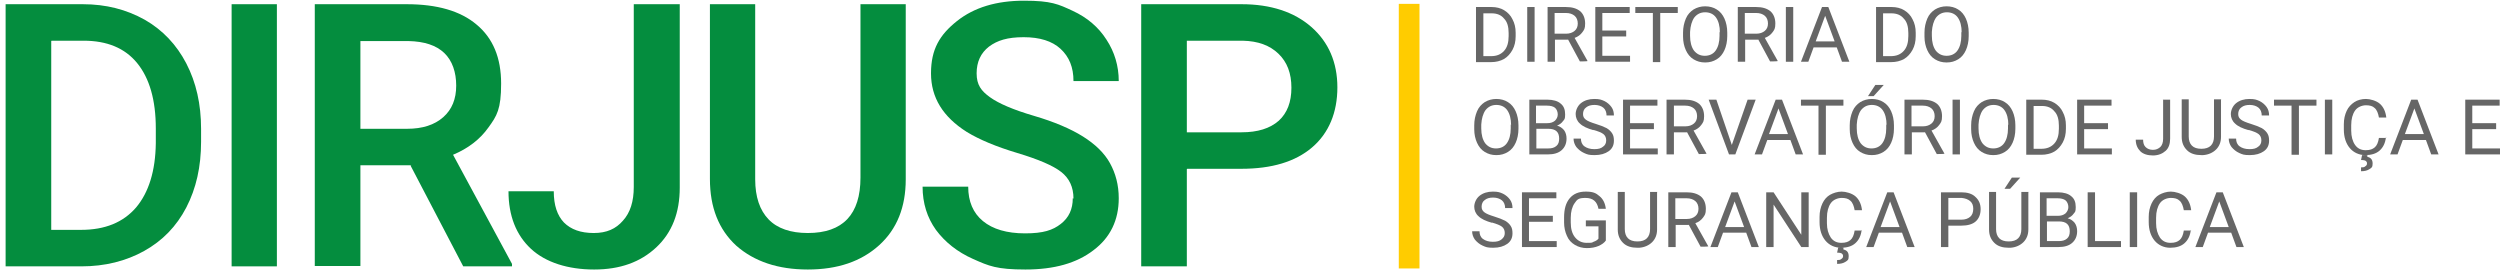 <?xml version="1.0" encoding="UTF-8"?>
<svg xmlns="http://www.w3.org/2000/svg" version="1.1" viewBox="0 0 712.4 77.1">
  <defs>
    <style>
      .cls-1 {
        fill: #fc0;
      }

      .cls-2 {
        fill: #048d3e;
      }

      .cls-3 {
        fill: #666;
      }
    </style>
  </defs>
  <!-- Generator: Adobe Illustrator 28.7.1, SVG Export Plug-In . SVG Version: 1.2.0 Build 142)  -->
  <g>
    <g id="Camada_1">
      <g>
        <path class="cls-2" d="M1.6,75.9V1.2h22c6.6,0,12.4,1.5,17.6,4.4,5.1,2.9,9.1,7.1,11.9,12.5,2.8,5.4,4.2,11.6,4.2,18.6v3.7c0,7.1-1.4,13.3-4.2,18.7-2.8,5.4-6.8,9.5-12,12.4-5.2,2.9-11.2,4.4-17.9,4.4H1.6ZM14.6,11.7v53.8h8.5c6.8,0,12-2.1,15.7-6.4,3.6-4.3,5.5-10.4,5.6-18.3v-4.2c0-8.1-1.8-14.3-5.3-18.6-3.5-4.3-8.6-6.4-15.3-6.4h-9.1Z"/>
        <path class="cls-2" d="M78.9,75.9h-12.9V1.2h12.9v74.6Z"/>
        <path class="cls-2" d="M117.2,47.1h-14.5v28.7h-13V1.2h26.2c8.6,0,15.3,1.9,19.9,5.8,4.7,3.9,7,9.5,7,16.8s-1.2,9.2-3.6,12.5c-2.4,3.4-5.8,6-10.1,7.8l16.8,31.1v.7h-13.9l-15-28.7ZM102.7,36.7h13.3c4.4,0,7.8-1.1,10.3-3.3,2.5-2.2,3.7-5.2,3.7-9s-1.1-7.1-3.4-9.3c-2.3-2.2-5.7-3.3-10.2-3.4h-13.7v25Z"/>
        <path class="cls-2" d="M180.8,1.2h12.9v52.3c0,7.1-2.2,12.8-6.7,17-4.5,4.2-10.3,6.3-17.7,6.3s-13.8-2-18-5.9c-4.2-3.9-6.4-9.4-6.4-16.4h12.9c0,4,1,6.9,2.9,8.9,2,2,4.8,3,8.5,3s6.3-1.2,8.3-3.5c2.1-2.3,3.1-5.5,3.1-9.6V1.2Z"/>
        <path class="cls-2" d="M258.1,1.2v49.9c0,7.9-2.5,14.2-7.6,18.8-5.1,4.6-11.8,6.9-20.3,6.9s-15.3-2.3-20.4-6.8c-5-4.6-7.5-10.9-7.5-19V1.2h12.9v49.9c0,5,1.3,8.8,3.8,11.4,2.5,2.6,6.3,3.9,11.2,3.9,10,0,15-5.3,15-15.8V1.2h12.9Z"/>
        <path class="cls-2" d="M305.9,56.6c0-3.3-1.2-5.8-3.5-7.6-2.3-1.8-6.5-3.6-12.5-5.4-6-1.8-10.8-3.8-14.4-6-6.8-4.3-10.2-9.8-10.2-16.7s2.5-11,7.4-14.9c4.9-3.9,11.3-5.8,19.1-5.8s9.8,1,13.9,2.9c4.1,1.9,7.3,4.6,9.6,8.2,2.3,3.5,3.5,7.5,3.5,11.8h-12.9c0-3.9-1.2-6.9-3.7-9.2-2.4-2.2-5.9-3.3-10.5-3.3s-7.5.9-9.9,2.7c-2.3,1.8-3.5,4.3-3.5,7.6s1.3,5,3.8,6.8c2.5,1.8,6.7,3.6,12.5,5.3,5.8,1.7,10.5,3.7,14,5.9,3.5,2.2,6.1,4.7,7.7,7.6,1.6,2.9,2.5,6.2,2.5,10,0,6.2-2.4,11.2-7.2,14.8-4.8,3.7-11.2,5.5-19.4,5.5s-10.4-1-14.9-3c-4.5-2-8-4.8-10.6-8.3-2.5-3.5-3.8-7.6-3.8-12.3h13c0,4.2,1.4,7.5,4.2,9.8,2.8,2.3,6.8,3.5,12,3.5s7.9-.9,10.2-2.7c2.3-1.8,3.4-4.2,3.4-7.3Z"/>
        <path class="cls-2" d="M338.2,48.2v27.7h-13V1.2h28.6c8.3,0,15,2.2,19.9,6.5,4.9,4.3,7.4,10.1,7.4,17.2s-2.4,13-7.2,17.1c-4.8,4.1-11.5,6.1-20.2,6.1h-15.4ZM338.2,37.7h15.6c4.6,0,8.1-1.1,10.6-3.3,2.4-2.2,3.6-5.3,3.6-9.4s-1.2-7.3-3.7-9.7c-2.5-2.4-5.8-3.6-10.2-3.7h-15.9v26Z"/>
      </g>
      <rect class="cls-1" x="398.6" y="1.1" width="5.9" height="75.4"/>
      <g>
        <path class="cls-3" d="M420.6,17.6V2h4.4c1.4,0,2.6.3,3.6.9s1.9,1.5,2.4,2.6c.6,1.1.9,2.4.9,3.8v1c0,1.5-.3,2.8-.9,3.9-.6,1.1-1.4,2-2.4,2.6-1.1.6-2.3.9-3.7.9h-4.3ZM422.7,3.7v12.3h2.2c1.6,0,2.8-.5,3.7-1.5.9-1,1.3-2.4,1.3-4.2v-.9c0-1.8-.4-3.2-1.3-4.1-.8-1-2-1.5-3.5-1.5h-2.4Z"/>
        <path class="cls-3" d="M437.3,17.6h-2.1V2h2.1v15.6Z"/>
        <path class="cls-3" d="M446.8,11.3h-3.7v6.3h-2.1V2h5.2c1.8,0,3.1.4,4.1,1.2.9.8,1.4,2,1.4,3.5s-.3,1.8-.8,2.5c-.5.7-1.3,1.3-2.2,1.6l3.7,6.6h0c0,.1-2.2.1-2.2.1l-3.4-6.3ZM443.1,9.6h3.2c1,0,1.8-.3,2.4-.8.6-.5.9-1.2.9-2.1s-.3-1.7-.9-2.2c-.6-.5-1.4-.8-2.5-.8h-3.2v5.9Z"/>
        <path class="cls-3" d="M463.4,10.4h-6.8v5.5h7.9v1.7h-9.9V2h9.8v1.7h-7.8v5h6.8v1.7Z"/>
        <path class="cls-3" d="M478.1,3.7h-5v14h-2.1V3.7h-5v-1.7h12.1v1.7Z"/>
        <path class="cls-3" d="M492.2,10.3c0,1.5-.3,2.9-.8,4-.5,1.1-1.2,2-2.2,2.6s-2,.9-3.3.9-2.3-.3-3.3-.9c-1-.6-1.7-1.5-2.2-2.6-.5-1.1-.8-2.4-.8-3.9v-1.1c0-1.5.3-2.8.8-4,.5-1.2,1.3-2,2.2-2.6,1-.6,2.1-.9,3.3-.9s2.4.3,3.3.9c1,.6,1.7,1.5,2.2,2.6s.8,2.5.8,4v1ZM490.1,9.3c0-1.9-.4-3.3-1.1-4.3-.7-1-1.8-1.5-3.1-1.5s-2.3.5-3.1,1.5c-.7,1-1.1,2.4-1.2,4.1v1.1c0,1.8.4,3.2,1.1,4.2.8,1,1.8,1.5,3.1,1.5s2.4-.5,3.1-1.5c.7-1,1.1-2.4,1.1-4.2v-1.2Z"/>
        <path class="cls-3" d="M501,11.3h-3.7v6.3h-2.1V2h5.2c1.8,0,3.1.4,4.1,1.2.9.8,1.4,2,1.4,3.5s-.3,1.8-.8,2.5c-.5.7-1.3,1.3-2.2,1.6l3.7,6.6h0c0,.1-2.2.1-2.2.1l-3.4-6.3ZM497.3,9.6h3.2c1,0,1.8-.3,2.4-.8.6-.5.9-1.2.9-2.1s-.3-1.7-.9-2.2c-.6-.5-1.4-.8-2.5-.8h-3.2v5.9Z"/>
        <path class="cls-3" d="M511,17.6h-2.1V2h2.1v15.6Z"/>
        <path class="cls-3" d="M523.4,13.5h-6.6l-1.5,4.1h-2.1l6-15.6h1.8l6,15.6h-2.1l-1.5-4.1ZM517.5,11.8h5.3l-2.7-7.3-2.7,7.3Z"/>
        <path class="cls-3" d="M534.6,17.6V2h4.4c1.4,0,2.6.3,3.6.9s1.9,1.5,2.4,2.6c.6,1.1.9,2.4.9,3.8v1c0,1.5-.3,2.8-.9,3.9-.6,1.1-1.4,2-2.4,2.6-1.1.6-2.3.9-3.7.9h-4.3ZM536.6,3.7v12.3h2.2c1.6,0,2.8-.5,3.7-1.5.9-1,1.3-2.4,1.3-4.2v-.9c0-1.8-.4-3.2-1.3-4.1-.8-1-2-1.5-3.5-1.5h-2.4Z"/>
        <path class="cls-3" d="M561,10.3c0,1.5-.3,2.9-.8,4-.5,1.1-1.2,2-2.2,2.6s-2,.9-3.3.9-2.3-.3-3.3-.9c-1-.6-1.7-1.5-2.2-2.6-.5-1.1-.8-2.4-.8-3.9v-1.1c0-1.5.3-2.8.8-4,.5-1.2,1.3-2,2.2-2.6,1-.6,2.1-.9,3.3-.9s2.4.3,3.3.9c1,.6,1.7,1.5,2.2,2.6s.8,2.5.8,4v1ZM559,9.3c0-1.9-.4-3.3-1.1-4.3-.7-1-1.8-1.5-3.1-1.5s-2.3.5-3.1,1.5c-.7,1-1.1,2.4-1.2,4.1v1.1c0,1.8.4,3.2,1.1,4.2.8,1,1.8,1.5,3.1,1.5s2.4-.5,3.1-1.5c.7-1,1.1-2.4,1.1-4.2v-1.2Z"/>
        <path class="cls-3" d="M432.7,36.7c0,1.5-.3,2.9-.8,4-.5,1.1-1.2,2-2.2,2.6s-2,.9-3.3.9-2.3-.3-3.3-.9c-1-.6-1.7-1.5-2.2-2.6-.5-1.1-.8-2.4-.8-3.9v-1.1c0-1.5.3-2.8.8-4,.5-1.2,1.3-2,2.2-2.6,1-.6,2.1-.9,3.3-.9s2.4.3,3.3.9c1,.6,1.7,1.5,2.2,2.6s.8,2.5.8,4v1ZM430.6,35.7c0-1.9-.4-3.3-1.1-4.3-.7-1-1.8-1.5-3.1-1.5s-2.3.5-3.1,1.5c-.7,1-1.1,2.4-1.2,4.1v1.1c0,1.8.4,3.2,1.1,4.2.8,1,1.8,1.5,3.1,1.5s2.4-.5,3.1-1.5c.7-1,1.1-2.4,1.1-4.2v-1.2Z"/>
        <path class="cls-3" d="M435.8,44v-15.6h5.1c1.7,0,3,.4,3.8,1.1.9.7,1.3,1.7,1.3,3.1s-.2,1.4-.6,1.9c-.4.6-1,1-1.7,1.3.8.2,1.5.7,2,1.3.5.7.7,1.5.7,2.4,0,1.4-.5,2.5-1.4,3.3-.9.8-2.2,1.2-3.9,1.2h-5.4ZM437.8,35.1h3.1c.9,0,1.6-.2,2.2-.7.5-.5.8-1.1.8-1.8s-.3-1.5-.8-1.9-1.3-.6-2.3-.6h-3.1v5ZM437.8,36.7v5.6h3.4c1,0,1.7-.2,2.3-.7.6-.5.8-1.2.8-2.1,0-1.9-1-2.8-3.1-2.8h-3.4Z"/>
        <path class="cls-3" d="M454.1,37.1c-1.8-.5-3.1-1.1-3.9-1.9-.8-.7-1.2-1.7-1.2-2.7s.5-2.3,1.5-3.1c1-.8,2.3-1.2,3.8-1.2s2,.2,2.9.6c.8.4,1.5,1,2,1.7.5.7.7,1.5.7,2.4h-2.1c0-.9-.3-1.7-.9-2.2s-1.5-.8-2.5-.8-1.8.2-2.4.7c-.6.4-.9,1.1-.9,1.9s.3,1.2.8,1.6c.5.4,1.5.8,2.8,1.2,1.3.4,2.3.8,3.1,1.2.7.4,1.3,1,1.6,1.5.4.6.5,1.3.5,2.1,0,1.3-.5,2.3-1.5,3s-2.3,1.1-4,1.1-2.1-.2-3-.6-1.6-1-2.2-1.7c-.5-.7-.8-1.5-.8-2.4h2.1c0,.9.3,1.7,1,2.2.7.5,1.6.8,2.8.8s1.9-.2,2.5-.7c.6-.4.9-1,.9-1.8s-.3-1.4-.8-1.8-1.5-.8-2.9-1.2Z"/>
        <path class="cls-3" d="M471.3,36.8h-6.8v5.5h7.9v1.7h-9.9v-15.6h9.8v1.7h-7.8v5h6.8v1.7Z"/>
        <path class="cls-3" d="M480.7,37.7h-3.7v6.3h-2.1v-15.6h5.2c1.8,0,3.1.4,4.1,1.2.9.8,1.4,2,1.4,3.5s-.3,1.8-.8,2.5c-.5.7-1.3,1.3-2.2,1.6l3.7,6.6h0c0,.1-2.2.1-2.2.1l-3.4-6.3ZM477.1,36h3.2c1,0,1.8-.3,2.4-.8.6-.5.9-1.2.9-2.1s-.3-1.7-.9-2.2c-.6-.5-1.4-.8-2.5-.8h-3.2v5.9Z"/>
        <path class="cls-3" d="M493.5,41.3l4.5-12.9h2.3l-5.8,15.6h-1.8l-5.8-15.6h2.2l4.4,12.9Z"/>
        <path class="cls-3" d="M510.2,39.9h-6.6l-1.5,4.1h-2.1l6-15.6h1.8l6,15.6h-2.1l-1.5-4.1ZM504.2,38.2h5.3l-2.7-7.3-2.7,7.3Z"/>
        <path class="cls-3" d="M525.3,30.1h-5v14h-2.1v-14h-5v-1.7h12.1v1.7Z"/>
        <path class="cls-3" d="M539.7,36.7c0,1.5-.3,2.9-.8,4-.5,1.1-1.2,2-2.2,2.6s-2,.9-3.3.9-2.3-.3-3.3-.9c-1-.6-1.7-1.5-2.2-2.6-.5-1.1-.8-2.4-.8-3.9v-1.1c0-1.5.3-2.8.8-4,.5-1.2,1.3-2,2.2-2.6,1-.6,2.1-.9,3.3-.9s2.4.3,3.3.9c1,.6,1.7,1.5,2.2,2.6s.8,2.5.8,4v1ZM537.6,35.7c0-1.9-.4-3.3-1.1-4.3-.7-1-1.8-1.5-3.1-1.5s-2.3.5-3.1,1.5c-.7,1-1.1,2.4-1.2,4.1v1.1c0,1.8.4,3.2,1.1,4.2.8,1,1.8,1.5,3.1,1.5s2.4-.5,3.1-1.5c.7-1,1.1-2.4,1.1-4.2v-1.2ZM534.4,24.2h2.4l-2.9,3.2h-1.6s2.1-3.2,2.1-3.2Z"/>
        <path class="cls-3" d="M548.5,37.7h-3.7v6.3h-2.1v-15.6h5.2c1.8,0,3.1.4,4.1,1.2.9.8,1.4,2,1.4,3.5s-.3,1.8-.8,2.5c-.5.7-1.3,1.3-2.2,1.6l3.7,6.6h0c0,.1-2.2.1-2.2.1l-3.4-6.3ZM544.8,36h3.2c1,0,1.8-.3,2.4-.8.6-.5.9-1.2.9-2.1s-.3-1.7-.9-2.2c-.6-.5-1.4-.8-2.5-.8h-3.2v5.9Z"/>
        <path class="cls-3" d="M558.5,44h-2.1v-15.6h2.1v15.6Z"/>
        <path class="cls-3" d="M574.3,36.7c0,1.5-.3,2.9-.8,4-.5,1.1-1.2,2-2.2,2.6s-2,.9-3.3.9-2.3-.3-3.3-.9c-1-.6-1.7-1.5-2.2-2.6-.5-1.1-.8-2.4-.8-3.9v-1.1c0-1.5.3-2.8.8-4,.5-1.2,1.3-2,2.2-2.6,1-.6,2.1-.9,3.3-.9s2.4.3,3.3.9c1,.6,1.7,1.5,2.2,2.6s.8,2.5.8,4v1ZM572.3,35.7c0-1.9-.4-3.3-1.1-4.3-.7-1-1.8-1.5-3.1-1.5s-2.3.5-3.1,1.5c-.7,1-1.1,2.4-1.2,4.1v1.1c0,1.8.4,3.2,1.1,4.2.8,1,1.8,1.5,3.1,1.5s2.4-.5,3.1-1.5c.7-1,1.1-2.4,1.1-4.2v-1.2Z"/>
        <path class="cls-3" d="M577.4,44v-15.6h4.4c1.4,0,2.6.3,3.6.9s1.9,1.5,2.4,2.6c.6,1.1.9,2.4.9,3.8v1c0,1.5-.3,2.8-.9,3.9-.6,1.1-1.4,2-2.4,2.6-1.1.6-2.3.9-3.7.9h-4.3ZM579.5,30.1v12.3h2.2c1.6,0,2.8-.5,3.7-1.5.9-1,1.3-2.4,1.3-4.2v-.9c0-1.8-.4-3.2-1.3-4.1-.8-1-2-1.5-3.5-1.5h-2.4Z"/>
        <path class="cls-3" d="M600.7,36.8h-6.8v5.5h7.9v1.7h-9.9v-15.6h9.8v1.7h-7.8v5h6.8v1.7Z"/>
        <path class="cls-3" d="M616.3,28.4h2.1v11.1c0,1.5-.4,2.7-1.3,3.5-.9.8-2.1,1.3-3.6,1.3s-2.8-.4-3.6-1.2-1.3-1.9-1.3-3.3h2.1c0,.9.2,1.6.7,2.1.5.5,1.2.8,2.1.8s1.5-.3,2.1-.8c.5-.5.8-1.3.8-2.3v-11.1Z"/>
        <path class="cls-3" d="M632.9,28.4v10.6c0,1.5-.5,2.7-1.4,3.6-.9.9-2.2,1.5-3.7,1.6h-.5c-1.7,0-3.1-.4-4.1-1.4s-1.5-2.2-1.5-3.8v-10.7h2v10.6c0,1.1.3,2,.9,2.6.6.6,1.5.9,2.7.9s2.1-.3,2.7-.9c.6-.6.9-1.5.9-2.6v-10.6h2.1Z"/>
        <path class="cls-3" d="M640.8,37.1c-1.8-.5-3.1-1.1-3.9-1.9-.8-.7-1.2-1.7-1.2-2.7s.5-2.3,1.5-3.1c1-.8,2.3-1.2,3.8-1.2s2,.2,2.9.6c.8.4,1.5,1,2,1.7.5.7.7,1.5.7,2.4h-2.1c0-.9-.3-1.7-.9-2.2s-1.5-.8-2.5-.8-1.8.2-2.4.7c-.6.4-.9,1.1-.9,1.9s.3,1.2.8,1.6c.5.4,1.5.8,2.8,1.2,1.3.4,2.3.8,3.1,1.2.7.4,1.3,1,1.6,1.5.4.6.5,1.3.5,2.1,0,1.3-.5,2.3-1.5,3s-2.3,1.1-4,1.1-2.1-.2-3-.6-1.6-1-2.2-1.7c-.5-.7-.8-1.5-.8-2.4h2.1c0,.9.3,1.7,1,2.2.7.5,1.6.8,2.8.8s1.9-.2,2.5-.7c.6-.4.9-1,.9-1.8s-.3-1.4-.8-1.8-1.5-.8-2.9-1.2Z"/>
        <path class="cls-3" d="M660.1,30.1h-5v14h-2.1v-14h-5v-1.7h12.1v1.7Z"/>
        <path class="cls-3" d="M664.6,44h-2.1v-15.6h2.1v15.6Z"/>
        <path class="cls-3" d="M679.9,39.1c-.2,1.7-.8,2.9-1.8,3.8-1,.9-2.4,1.3-4.1,1.3s-3.3-.7-4.4-2c-1.1-1.3-1.7-3.1-1.7-5.3v-1.5c0-1.5.3-2.7.8-3.8.5-1.1,1.3-1.9,2.2-2.5s2.1-.9,3.3-.9,3,.5,4,1.4c1,.9,1.6,2.2,1.8,3.9h-2.1c-.2-1.2-.6-2.2-1.2-2.7-.6-.6-1.4-.8-2.5-.8s-2.4.5-3.1,1.5c-.7,1-1.1,2.4-1.1,4.2v1.5c0,1.7.4,3.1,1.1,4.1s1.7,1.5,3,1.5,2-.3,2.6-.8c.6-.5,1-1.4,1.2-2.7h2.1ZM674.6,44.1v.6c1,.2,1.5.8,1.5,1.9s-.3,1.2-.9,1.6c-.6.4-1.4.6-2.4.6v-1.1c.5,0,.9,0,1.2-.3.3-.2.5-.4.5-.8s-.1-.5-.3-.7-.7-.3-1.4-.3l.3-1.4h1.4Z"/>
        <path class="cls-3" d="M691.3,39.9h-6.6l-1.5,4.1h-2.1l6-15.6h1.8l6,15.6h-2.1l-1.5-4.1ZM685.4,38.2h5.3l-2.7-7.3-2.7,7.3Z"/>
        <path class="cls-3" d="M711.3,36.8h-6.8v5.5h7.9v1.7h-9.9v-15.6h9.8v1.7h-7.8v5h6.8v1.7Z"/>
        <path class="cls-3" d="M425.2,63.5c-1.8-.5-3.1-1.1-3.9-1.9-.8-.7-1.2-1.7-1.2-2.7s.5-2.3,1.5-3.1c1-.8,2.3-1.2,3.8-1.2s2,.2,2.9.6c.8.4,1.5,1,2,1.7.5.7.7,1.5.7,2.4h-2.1c0-.9-.3-1.7-.9-2.2-.6-.5-1.5-.8-2.5-.8s-1.8.2-2.4.7c-.6.4-.9,1.1-.9,1.9s.3,1.2.8,1.6c.5.4,1.5.8,2.8,1.2,1.3.4,2.3.8,3.1,1.2.7.4,1.3,1,1.6,1.5.4.6.5,1.3.5,2.1,0,1.3-.5,2.3-1.5,3s-2.3,1.1-4,1.1-2.1-.2-3-.6c-.9-.4-1.6-1-2.2-1.7-.5-.7-.8-1.5-.8-2.4h2.1c0,.9.3,1.7,1,2.2.7.5,1.6.8,2.8.8s1.9-.2,2.5-.7.9-1,.9-1.8-.3-1.4-.8-1.8-1.5-.8-2.9-1.2Z"/>
        <path class="cls-3" d="M442.5,63.2h-6.8v5.5h7.9v1.7h-9.9v-15.6h9.8v1.7h-7.8v5h6.8v1.7Z"/>
        <path class="cls-3" d="M457.7,68.4c-.5.8-1.3,1.3-2.2,1.7-.9.4-2.1.6-3.3.6s-2.4-.3-3.4-.9c-1-.6-1.8-1.4-2.3-2.6-.5-1.1-.8-2.4-.8-3.8v-1.4c0-2.4.5-4.2,1.6-5.5,1.1-1.3,2.6-1.9,4.6-1.9s2.9.4,3.9,1.3c1,.8,1.6,2,1.8,3.6h-2.1c-.4-2.1-1.6-3.1-3.7-3.1s-2.4.5-3.1,1.5c-.7,1-1.1,2.4-1.1,4.2v1.3c0,1.8.4,3.2,1.2,4.2s1.9,1.6,3.3,1.6,1.5,0,2-.3c.6-.2,1.1-.5,1.4-.9v-3.5h-3.6v-1.7h5.7v5.7Z"/>
        <path class="cls-3" d="M472.2,54.8v10.6c0,1.5-.5,2.7-1.4,3.6-.9.9-2.2,1.5-3.7,1.6h-.5c-1.7,0-3.1-.4-4.1-1.4s-1.5-2.2-1.5-3.8v-10.7h2v10.6c0,1.1.3,2,.9,2.6.6.6,1.5.9,2.7.9s2.1-.3,2.7-.9c.6-.6.9-1.5.9-2.6v-10.6h2.1Z"/>
        <path class="cls-3" d="M481.2,64.1h-3.7v6.3h-2.1v-15.6h5.2c1.8,0,3.1.4,4.1,1.2.9.8,1.4,2,1.4,3.5s-.3,1.8-.8,2.5c-.5.7-1.3,1.3-2.2,1.6l3.7,6.6h0c0,.1-2.2.1-2.2.1l-3.4-6.3ZM477.5,62.4h3.2c1,0,1.8-.3,2.4-.8.6-.5.9-1.2.9-2.1s-.3-1.7-.9-2.2c-.6-.5-1.4-.8-2.5-.8h-3.2v5.9Z"/>
        <path class="cls-3" d="M497.6,66.3h-6.6l-1.5,4.1h-2.1l6-15.6h1.8l6,15.6h-2.1l-1.5-4.1ZM491.7,64.7h5.3l-2.7-7.3-2.7,7.3Z"/>
        <path class="cls-3" d="M515.4,70.4h-2.1l-7.9-12.1v12.1h-2.1v-15.6h2.1l7.9,12.1v-12.1h2.1v15.6Z"/>
        <path class="cls-3" d="M530.5,65.5c-.2,1.7-.8,2.9-1.8,3.8-1,.9-2.4,1.3-4.1,1.3s-3.3-.7-4.4-2c-1.1-1.3-1.7-3.1-1.7-5.3v-1.5c0-1.5.3-2.7.8-3.8.5-1.1,1.3-2,2.2-2.5s2.1-.9,3.3-.9,3,.5,4,1.4c1,.9,1.6,2.2,1.8,3.9h-2.1c-.2-1.2-.6-2.2-1.2-2.7-.6-.6-1.4-.8-2.5-.8s-2.4.5-3.1,1.5c-.7,1-1.1,2.4-1.1,4.2v1.5c0,1.7.4,3,1.1,4.1.7,1,1.7,1.5,3,1.5s2-.3,2.6-.8c.6-.5,1-1.4,1.2-2.7h2.1ZM525.3,70.5v.6c1,.2,1.5.8,1.5,1.9s-.3,1.2-.9,1.6-1.4.6-2.4.6v-1.1c.5,0,.9,0,1.2-.3.3-.2.5-.4.5-.8s-.1-.5-.3-.7-.7-.3-1.4-.3l.3-1.4h1.4Z"/>
        <path class="cls-3" d="M542,66.3h-6.6l-1.5,4.1h-2.1l6-15.6h1.8l6,15.6h-2.1l-1.5-4.1ZM536,64.7h5.3l-2.7-7.3-2.7,7.3Z"/>
        <path class="cls-3" d="M555.2,64.3v6.1h-2.1v-15.6h5.8c1.7,0,3.1.4,4,1.3,1,.9,1.5,2,1.5,3.5s-.5,2.7-1.4,3.5c-.9.8-2.3,1.2-4.1,1.2h-3.7ZM555.2,62.6h3.7c1.1,0,1.9-.3,2.5-.8s.9-1.3.9-2.3-.3-1.7-.9-2.2-1.4-.8-2.4-.9h-3.8v6.1Z"/>
        <path class="cls-3" d="M578,54.8v10.6c0,1.5-.5,2.7-1.4,3.6-.9.9-2.2,1.5-3.7,1.6h-.5c-1.7,0-3.1-.4-4.1-1.4s-1.5-2.2-1.5-3.8v-10.7h2v10.6c0,1.1.3,2,.9,2.6.6.6,1.5.9,2.7.9s2.1-.3,2.7-.9c.6-.6.9-1.5.9-2.6v-10.6h2.1ZM573.3,50.6h2.4l-2.9,3.2h-1.6s2.1-3.2,2.1-3.2Z"/>
        <path class="cls-3" d="M581.3,70.4v-15.6h5.1c1.7,0,3,.4,3.8,1.1.9.7,1.3,1.7,1.3,3.1s-.2,1.4-.6,1.9c-.4.6-1,1-1.7,1.3.8.2,1.5.7,2,1.3.5.7.7,1.5.7,2.4,0,1.4-.5,2.5-1.4,3.3s-2.2,1.2-3.9,1.2h-5.4ZM583.3,61.5h3.1c.9,0,1.6-.2,2.2-.7.5-.5.8-1.1.8-1.8s-.3-1.5-.8-1.9c-.5-.4-1.3-.6-2.3-.6h-3.1v5ZM583.3,63.1v5.6h3.4c1,0,1.7-.2,2.3-.7.6-.5.8-1.2.8-2.1,0-1.9-1-2.8-3.1-2.8h-3.4Z"/>
        <path class="cls-3" d="M597,68.7h7.4v1.7h-9.5v-15.6h2.1v14Z"/>
        <path class="cls-3" d="M609,70.4h-2.1v-15.6h2.1v15.6Z"/>
        <path class="cls-3" d="M624.3,65.5c-.2,1.7-.8,2.9-1.8,3.8-1,.9-2.4,1.3-4.1,1.3s-3.3-.7-4.4-2c-1.1-1.3-1.7-3.1-1.7-5.3v-1.5c0-1.5.3-2.7.8-3.8.5-1.1,1.3-2,2.2-2.5s2.1-.9,3.3-.9,3,.5,4,1.4c1,.9,1.6,2.2,1.8,3.9h-2.1c-.2-1.2-.6-2.2-1.2-2.7-.6-.6-1.4-.8-2.5-.8s-2.4.5-3.1,1.5c-.7,1-1.1,2.4-1.1,4.2v1.5c0,1.7.4,3,1.1,4.1.7,1,1.7,1.5,3,1.5s2-.3,2.6-.8c.6-.5,1-1.4,1.2-2.7h2.1Z"/>
        <path class="cls-3" d="M635.8,66.3h-6.6l-1.5,4.1h-2.1l6-15.6h1.8l6,15.6h-2.1l-1.5-4.1ZM629.8,64.7h5.3l-2.7-7.3-2.7,7.3Z"/>
      </g>
    </g>
  </g>
</svg>